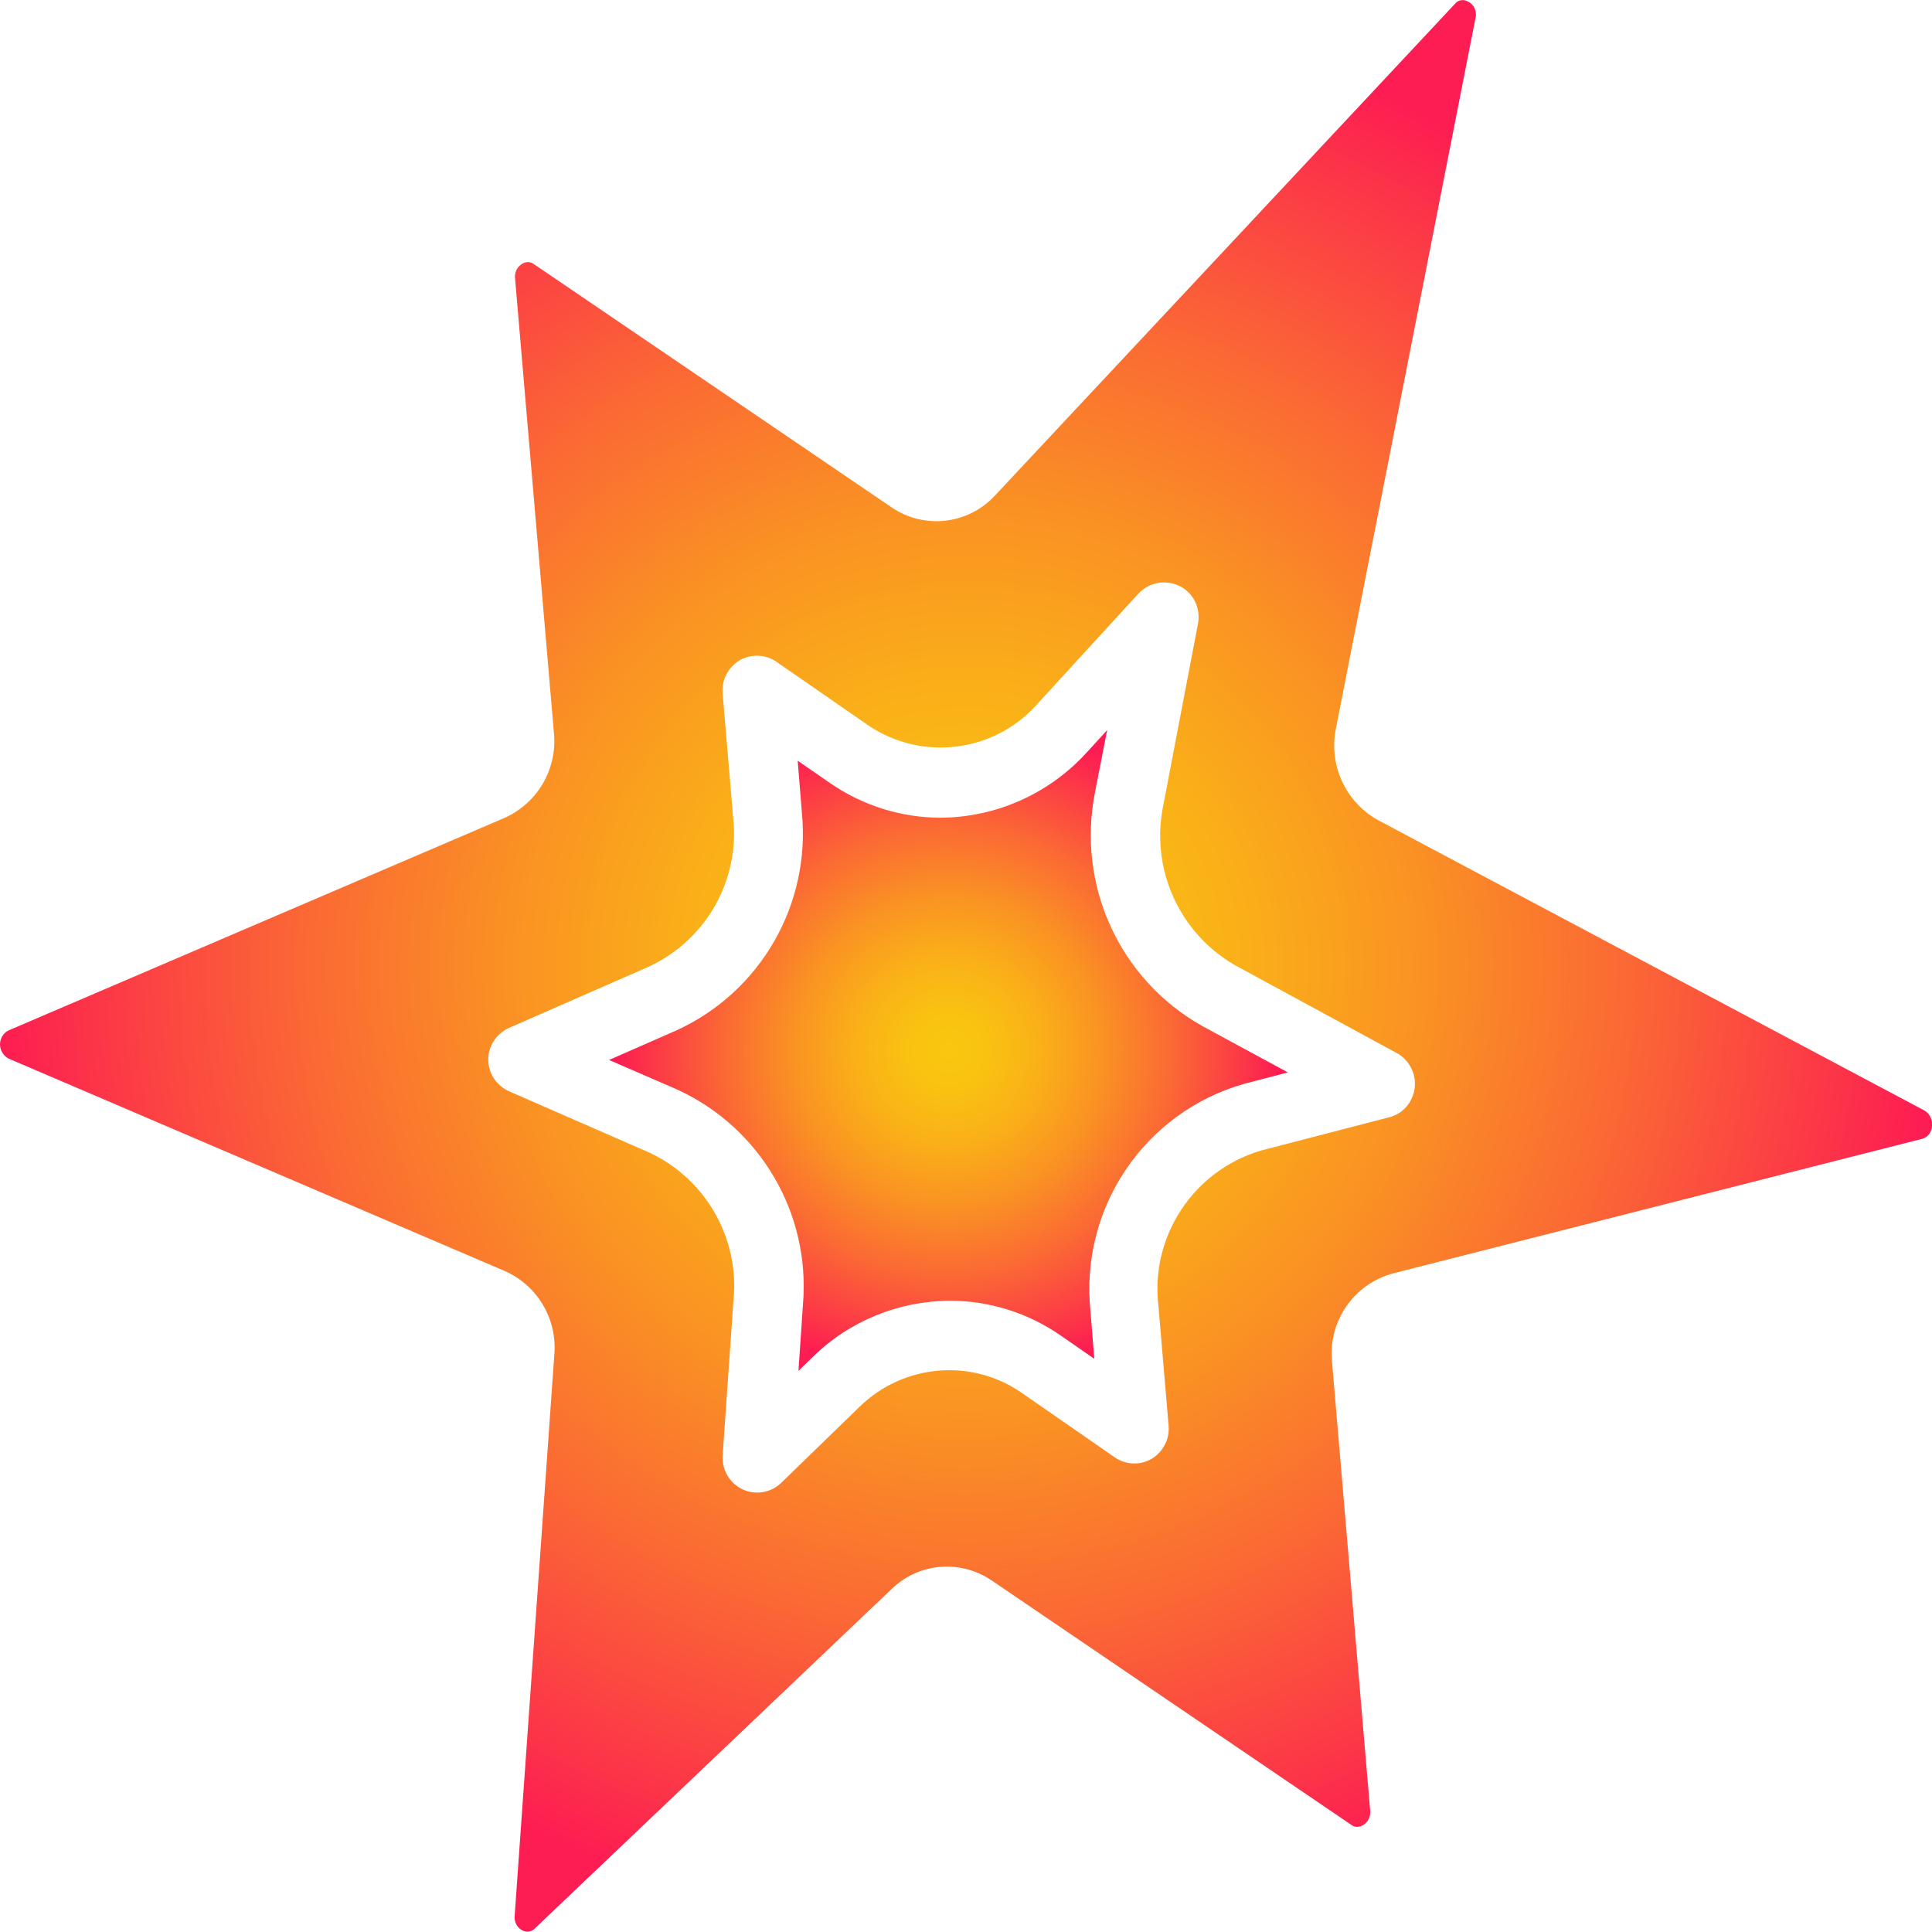 <?xml version="1.0" encoding="utf-8"?>
<!-- Generator: Adobe Illustrator 21.1.0, SVG Export Plug-In . SVG Version: 6.00 Build 0)  -->
<svg version="1.1" id="Capa_1" xmlns="http://www.w3.org/2000/svg" xmlns:xlink="http://www.w3.org/1999/xlink" x="0px" y="0px"
	 viewBox="0 0 512 512" style="enable-background:new 0 0 512 512;" xml:space="preserve">
<style type="text/css">
	.st0{fill:url(#SVGID_1_);}
	.st1{fill:url(#SVGID_2_);}
</style>
<g>
	<g>
		<g>
			<radialGradient id="SVGID_1_" cx="251.222" cy="278.358" r="87.407" gradientUnits="userSpaceOnUse">
				<stop  offset="0" style="stop-color:#F9C80E"/>
				<stop  offset="0.118" style="stop-color:#F9C211"/>
				<stop  offset="0.281" style="stop-color:#FAB018"/>
				<stop  offset="0.471" style="stop-color:#FA9223"/>
				<stop  offset="0.681" style="stop-color:#FB6934"/>
				<stop  offset="0.905" style="stop-color:#FC3548"/>
				<stop  offset="1" style="stop-color:#FD1D52"/>
			</radialGradient>
			<path class="st0" d="M290.2,209.9l3.2-16.4l-5.4,5.9c-9.9,10.9-23.9,17.2-38.7,17.3c-10.6,0-20.9-3.3-29.5-9.3l-8.4-5.8l1.1,13.7
				c2.4,24.3-10.9,47.5-33.1,57.7l-18,7.9l18.2,7.9c21.9,10.1,35.2,32.8,33.2,56.8v0l-1.2,17.7l3.7-3.6c9.7-9.6,22.8-14.9,36.4-15
				c10.6,0,20.9,3.3,29.5,9.3l8.8,6.1l-1-12.5c-2.9-27.4,14.3-52.9,40.8-60.4l11.5-3l-22.7-12.3
				C296.6,259.5,285.3,234.5,290.2,209.9z"/>
			<radialGradient id="SVGID_2_" cx="256.009" cy="256.01" r="256" gradientUnits="userSpaceOnUse">
				<stop  offset="0" style="stop-color:#F9C80E"/>
				<stop  offset="0.118" style="stop-color:#F9C211"/>
				<stop  offset="0.281" style="stop-color:#FAB018"/>
				<stop  offset="0.471" style="stop-color:#FA9223"/>
				<stop  offset="0.681" style="stop-color:#FB6934"/>
				<stop  offset="0.905" style="stop-color:#FC3548"/>
				<stop  offset="1" style="stop-color:#FD1D52"/>
			</radialGradient>
			<path class="st1" d="M510,294.3l-144.7-76.9c-8.6-4.7-13.2-14.5-11.3-24.2L391,4.9c0.5-1.8-0.3-3.7-2-4.5
				c-1.2-0.7-2.7-0.4-3.5,0.7L263.7,131.3c-7.1,7.7-18.8,9.1-27.5,3.1l-94.7-64.4c-0.9-0.7-2.1-0.7-3.1-0.1
				c-1.4,0.8-2.1,2.4-1.9,3.9l10.3,120.5c0.9,9.6-4.4,18.6-13.2,22.5L2.2,273.1c-1.4,0.7-2.2,2.2-2.2,3.7s0.9,3,2.2,3.7l131.5,56.3
				c8.7,3.8,14,12.7,13.2,22.2l-10.5,148.6c-0.2,1.7,0.6,3.3,2.1,4c1.1,0.6,2.5,0.3,3.3-0.6l94.5-89.9c7.2-7,18.3-7.9,26.6-2.2
				l95.2,64.7c0.9,0.7,2.1,0.7,3.1,0.1c1.4-0.8,2.1-2.4,1.9-4L353,360.9c-1.1-10.8,5.9-20.8,16.4-23.5l140-35.6
				c1.5-0.4,2.5-1.8,2.6-3.3C512.2,296.8,511.5,295.2,510,294.3z M374.9,288.4c-0.5,3.7-3.1,6.8-6.8,7.7l0,0l-33.9,8.8
				c-17.9,5.3-29.4,22.7-27.2,41.2l2.7,31.8c0.3,3.5-1.5,6.9-4.5,8.7c-3.1,1.8-6.9,1.6-9.8-0.4L270.6,369
				c-13.3-9.1-31.2-7.5-42.8,3.8L207,393c-2.7,2.6-6.8,3.3-10.2,1.7s-5.5-5.1-5.3-8.9l2.9-41.5c1.5-16.3-7.4-31.8-22.2-38.8
				l-37.3-16.3c-3.3-1.5-5.5-4.7-5.5-8.4s2.2-6.9,5.5-8.4l37.2-16.3c15.1-7.1,24-22.9,22.2-39.4l-2.8-33c-0.3-3.5,1.5-6.9,4.5-8.7
				c3.1-1.8,6.9-1.6,9.8,0.4l24.4,16.9c14,9.4,32.9,7.2,44.3-5.3l27.2-29.7c2.8-3,7.2-3.8,10.9-2s5.6,5.9,4.9,9.9l-9.2,48.1
				c-3.5,16.8,4.1,33.9,19,42.5l43.1,23.4C373.5,281,375.4,284.7,374.9,288.4z"/>
		</g>
	</g>
</g>
</svg>
